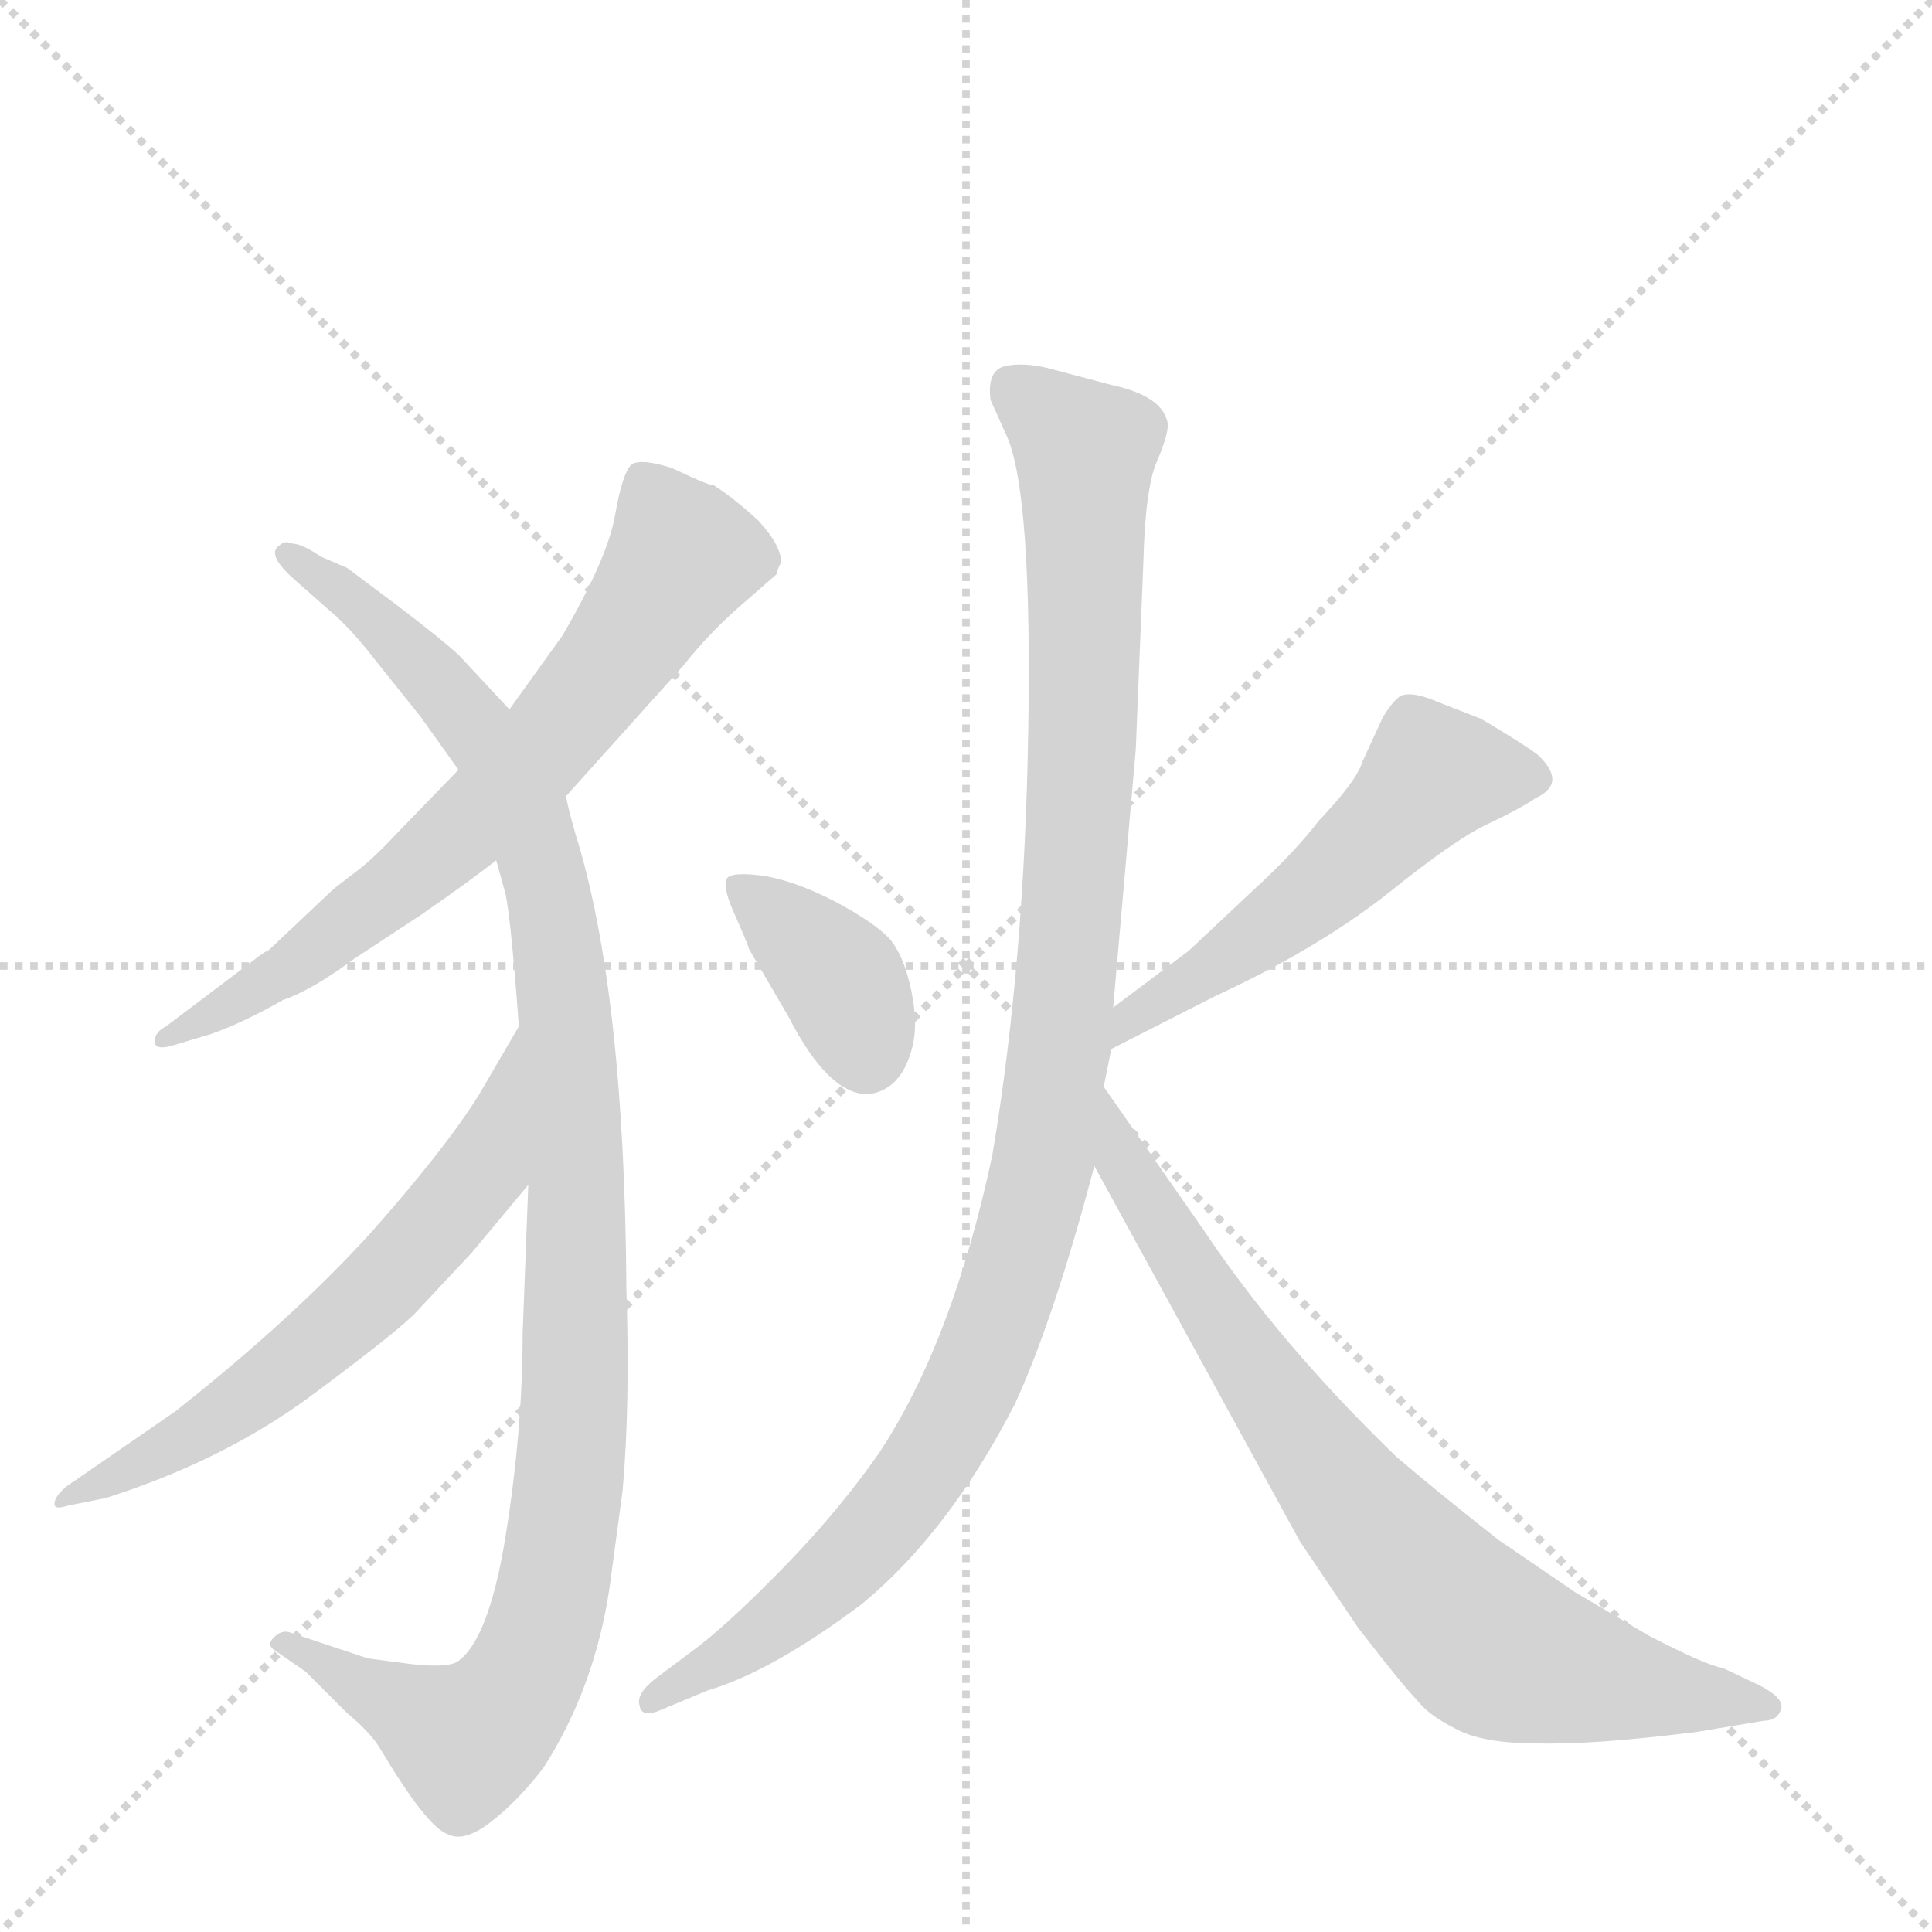 <svg version="1.1" viewBox="0 0 1024 1024" xmlns="http://www.w3.org/2000/svg">
  <g stroke="lightgray" stroke-dasharray="1,1" stroke-width="1" transform="scale(4, 4)">
    <line x1="0" y1="0" x2="256" y2="256"></line>
    <line x1="256" y1="0" x2="0" y2="256"></line>
    <line x1="128" y1="0" x2="128" y2="256"></line>
    <line x1="0" y1="128" x2="256" y2="128"></line>
  </g>
  <g transform="scale(1, -1) translate(0, -860)">
    <style type="text/css">
      
        @keyframes keyframes0 {
          from {
            stroke: blue;
            stroke-dashoffset: 681;
            stroke-width: 128;
          }
          69% {
            animation-timing-function: step-end;
            stroke: blue;
            stroke-dashoffset: 0;
            stroke-width: 128;
          }
          to {
            stroke: black;
            stroke-width: 1024;
          }
        }
        #make-me-a-hanzi-animation-0 {
          animation: keyframes0 0.804s both;
          animation-delay: 0s;
          animation-timing-function: linear;
        }
      
        @keyframes keyframes1 {
          from {
            stroke: blue;
            stroke-dashoffset: 1061;
            stroke-width: 128;
          }
          78% {
            animation-timing-function: step-end;
            stroke: blue;
            stroke-dashoffset: 0;
            stroke-width: 128;
          }
          to {
            stroke: black;
            stroke-width: 1024;
          }
        }
        #make-me-a-hanzi-animation-1 {
          animation: keyframes1 1.113s both;
          animation-delay: 0.804s;
          animation-timing-function: linear;
        }
      
        @keyframes keyframes2 {
          from {
            stroke: blue;
            stroke-dashoffset: 612;
            stroke-width: 128;
          }
          67% {
            animation-timing-function: step-end;
            stroke: blue;
            stroke-dashoffset: 0;
            stroke-width: 128;
          }
          to {
            stroke: black;
            stroke-width: 1024;
          }
        }
        #make-me-a-hanzi-animation-2 {
          animation: keyframes2 0.748s both;
          animation-delay: 1.918s;
          animation-timing-function: linear;
        }
      
        @keyframes keyframes3 {
          from {
            stroke: blue;
            stroke-dashoffset: 374;
            stroke-width: 128;
          }
          55% {
            animation-timing-function: step-end;
            stroke: blue;
            stroke-dashoffset: 0;
            stroke-width: 128;
          }
          to {
            stroke: black;
            stroke-width: 1024;
          }
        }
        #make-me-a-hanzi-animation-3 {
          animation: keyframes3 0.554s both;
          animation-delay: 2.666s;
          animation-timing-function: linear;
        }
      
        @keyframes keyframes4 {
          from {
            stroke: blue;
            stroke-dashoffset: 525;
            stroke-width: 128;
          }
          63% {
            animation-timing-function: step-end;
            stroke: blue;
            stroke-dashoffset: 0;
            stroke-width: 128;
          }
          to {
            stroke: black;
            stroke-width: 1024;
          }
        }
        #make-me-a-hanzi-animation-4 {
          animation: keyframes4 0.677s both;
          animation-delay: 3.22s;
          animation-timing-function: linear;
        }
      
        @keyframes keyframes5 {
          from {
            stroke: blue;
            stroke-dashoffset: 1050;
            stroke-width: 128;
          }
          77% {
            animation-timing-function: step-end;
            stroke: blue;
            stroke-dashoffset: 0;
            stroke-width: 128;
          }
          to {
            stroke: black;
            stroke-width: 1024;
          }
        }
        #make-me-a-hanzi-animation-5 {
          animation: keyframes5 1.104s both;
          animation-delay: 3.897s;
          animation-timing-function: linear;
        }
      
        @keyframes keyframes6 {
          from {
            stroke: blue;
            stroke-dashoffset: 764;
            stroke-width: 128;
          }
          71% {
            animation-timing-function: step-end;
            stroke: blue;
            stroke-dashoffset: 0;
            stroke-width: 128;
          }
          to {
            stroke: black;
            stroke-width: 1024;
          }
        }
        #make-me-a-hanzi-animation-6 {
          animation: keyframes6 0.872s both;
          animation-delay: 5.002s;
          animation-timing-function: linear;
        }
      
    </style>
    
      <path d="M 414 562 Q 414 571 402 584 Q 389 596 378 603 Q 377 602 356 612 Q 340 617 335 614 Q 330 610 326 587 Q 322 564 298 523 L 270 484 L 243 452 L 212 420 Q 198 405 190 399 L 177 389 L 142 356 Q 141 356 137 353 L 88 316 Q 82 313 82 308 Q 82 303 92 306 L 112 312 Q 129 318 150 330 Q 165 335 188 352 L 223 375 Q 249 393 263 404 L 300 438 L 362 507 Q 377 526 396 542 L 412 556 Q 411 556 414 562 Z" fill="lightgray"></path>
    
      <path d="M 270 484 L 243 513 Q 233 522 212 538 L 184 559 L 170 565 Q 160 572 154 572 Q 151 574 147 570 Q 142 565 157 552 L 174 537 Q 186 527 199 510 L 223 480 L 243 452 L 263 404 L 268 386 Q 271 371 275 316 L 280 232 L 277 153 Q 277 102 268 46 Q 259 -10 242 -21 Q 236 -24 218 -22 L 195 -19 L 153 -5 Q 149 -4 145 -8 Q 141 -12 146 -15 L 162 -26 L 184 -48 Q 196 -58 201 -66 Q 226 -108 237 -112 Q 246 -117 261 -105 Q 275 -94 288 -77 Q 315 -35 323 18 L 330 70 Q 334 115 332 177 Q 331 335 305 418 Q 301 432 300 438 L 270 484 Z" fill="lightgray"></path>
    
      <path d="M 275 316 L 254 280 Q 236 251 196 206 Q 155 161 93 112 L 35 72 Q 28 66 29 62 Q 30 60 36 62 L 56 66 Q 119 86 166 121 Q 213 156 221 165 L 250 196 L 280 232 C 299 255 290 342 275 316 Z" fill="lightgray"></path>
    
      <path d="M 397 357 L 418 321 Q 439 280 460 280 Q 477 282 483 303 Q 487 316 483 335 Q 479 354 471 363 Q 462 372 441 383 Q 419 394 403 396 Q 387 398 385 394 Q 383 389 390 374 Q 397 358 397 357 Z" fill="lightgray"></path>
    
      <path d="M 630 356 L 590 326 C 566 308 562 290 589 304 L 644 332 Q 698 357 735 386 Q 771 415 788 423 Q 805 431 814 437 Q 831 445 815 460 Q 807 466 785 479 L 762 488 Q 748 494 742 491 Q 738 488 733 480 L 722 456 Q 719 446 699 425 Q 686 408 663 387 L 630 356 Z" fill="lightgray"></path>
    
      <path d="M 590 326 L 602 463 L 606 562 Q 607 601 613 615 Q 619 629 619 635 Q 617 650 589 656 L 555 665 Q 542 668 533 666 Q 523 664 525 648 L 534 628 Q 547 597 545 473 Q 543 349 526 248 Q 505 149 466 90 Q 445 60 418 32 Q 390 3 371 -12 L 347 -30 Q 337 -38 339 -44 Q 340 -51 351 -46 L 375 -36 Q 409 -26 457 10 Q 503 48 538 116 Q 559 162 580 242 L 585 284 L 589 304 L 590 326 Z" fill="lightgray"></path>
    
      <path d="M 580 242 L 689 43 L 720 -3 Q 744 -34 751 -41 Q 757 -49 771 -56 Q 785 -64 814 -64 Q 843 -65 899 -58 L 935 -52 Q 942 -52 944 -46 Q 946 -40 932 -33 L 913 -24 Q 905 -23 874 -7 L 835 16 L 794 44 Q 761 70 740 88 Q 678 148 638 208 L 585 284 C 568 309 566 268 580 242 Z" fill="lightgray"></path>
    
    
      <clipPath id="make-me-a-hanzi-clip-0">
        <path d="M 414 562 Q 414 571 402 584 Q 389 596 378 603 Q 377 602 356 612 Q 340 617 335 614 Q 330 610 326 587 Q 322 564 298 523 L 270 484 L 243 452 L 212 420 Q 198 405 190 399 L 177 389 L 142 356 Q 141 356 137 353 L 88 316 Q 82 313 82 308 Q 82 303 92 306 L 112 312 Q 129 318 150 330 Q 165 335 188 352 L 223 375 Q 249 393 263 404 L 300 438 L 362 507 Q 377 526 396 542 L 412 556 Q 411 556 414 562 Z"></path>
      </clipPath>
      <path clip-path="url(#make-me-a-hanzi-clip-0)" d="M 340 606 L 362 565 L 286 461 L 172 360 L 88 310" fill="none" id="make-me-a-hanzi-animation-0" stroke-dasharray="553 1106" stroke-linecap="round"></path>
    
      <clipPath id="make-me-a-hanzi-clip-1">
        <path d="M 270 484 L 243 513 Q 233 522 212 538 L 184 559 L 170 565 Q 160 572 154 572 Q 151 574 147 570 Q 142 565 157 552 L 174 537 Q 186 527 199 510 L 223 480 L 243 452 L 263 404 L 268 386 Q 271 371 275 316 L 280 232 L 277 153 Q 277 102 268 46 Q 259 -10 242 -21 Q 236 -24 218 -22 L 195 -19 L 153 -5 Q 149 -4 145 -8 Q 141 -12 146 -15 L 162 -26 L 184 -48 Q 196 -58 201 -66 Q 226 -108 237 -112 Q 246 -117 261 -105 Q 275 -94 288 -77 Q 315 -35 323 18 L 330 70 Q 334 115 332 177 Q 331 335 305 418 Q 301 432 300 438 L 270 484 Z"></path>
      </clipPath>
      <path clip-path="url(#make-me-a-hanzi-clip-1)" d="M 152 567 L 220 512 L 251 476 L 278 429 L 300 321 L 306 168 L 293 16 L 269 -43 L 245 -61 L 151 -11" fill="none" id="make-me-a-hanzi-animation-1" stroke-dasharray="933 1866" stroke-linecap="round"></path>
    
      <clipPath id="make-me-a-hanzi-clip-2">
        <path d="M 275 316 L 254 280 Q 236 251 196 206 Q 155 161 93 112 L 35 72 Q 28 66 29 62 Q 30 60 36 62 L 56 66 Q 119 86 166 121 Q 213 156 221 165 L 250 196 L 280 232 C 299 255 290 342 275 316 Z"></path>
      </clipPath>
      <path clip-path="url(#make-me-a-hanzi-clip-2)" d="M 273 309 L 254 239 L 203 179 L 102 99 L 33 67" fill="none" id="make-me-a-hanzi-animation-2" stroke-dasharray="484 968" stroke-linecap="round"></path>
    
      <clipPath id="make-me-a-hanzi-clip-3">
        <path d="M 397 357 L 418 321 Q 439 280 460 280 Q 477 282 483 303 Q 487 316 483 335 Q 479 354 471 363 Q 462 372 441 383 Q 419 394 403 396 Q 387 398 385 394 Q 383 389 390 374 Q 397 358 397 357 Z"></path>
      </clipPath>
      <path clip-path="url(#make-me-a-hanzi-clip-3)" d="M 390 390 L 446 340 L 459 299" fill="none" id="make-me-a-hanzi-animation-3" stroke-dasharray="246 492" stroke-linecap="round"></path>
    
      <clipPath id="make-me-a-hanzi-clip-4">
        <path d="M 630 356 L 590 326 C 566 308 562 290 589 304 L 644 332 Q 698 357 735 386 Q 771 415 788 423 Q 805 431 814 437 Q 831 445 815 460 Q 807 466 785 479 L 762 488 Q 748 494 742 491 Q 738 488 733 480 L 722 456 Q 719 446 699 425 Q 686 408 663 387 L 630 356 Z"></path>
      </clipPath>
      <path clip-path="url(#make-me-a-hanzi-clip-4)" d="M 811 449 L 757 446 L 683 376 L 598 320 L 595 309" fill="none" id="make-me-a-hanzi-animation-4" stroke-dasharray="397 794" stroke-linecap="round"></path>
    
      <clipPath id="make-me-a-hanzi-clip-5">
        <path d="M 590 326 L 602 463 L 606 562 Q 607 601 613 615 Q 619 629 619 635 Q 617 650 589 656 L 555 665 Q 542 668 533 666 Q 523 664 525 648 L 534 628 Q 547 597 545 473 Q 543 349 526 248 Q 505 149 466 90 Q 445 60 418 32 Q 390 3 371 -12 L 347 -30 Q 337 -38 339 -44 Q 340 -51 351 -46 L 375 -36 Q 409 -26 457 10 Q 503 48 538 116 Q 559 162 580 242 L 585 284 L 589 304 L 590 326 Z"></path>
      </clipPath>
      <path clip-path="url(#make-me-a-hanzi-clip-5)" d="M 537 653 L 575 621 L 571 412 L 556 265 L 544 208 L 512 120 L 465 49 L 411 -1 L 346 -42" fill="none" id="make-me-a-hanzi-animation-5" stroke-dasharray="922 1844" stroke-linecap="round"></path>
    
      <clipPath id="make-me-a-hanzi-clip-6">
        <path d="M 580 242 L 689 43 L 720 -3 Q 744 -34 751 -41 Q 757 -49 771 -56 Q 785 -64 814 -64 Q 843 -65 899 -58 L 935 -52 Q 942 -52 944 -46 Q 946 -40 932 -33 L 913 -24 Q 905 -23 874 -7 L 835 16 L 794 44 Q 761 70 740 88 Q 678 148 638 208 L 585 284 C 568 309 566 268 580 242 Z"></path>
      </clipPath>
      <path clip-path="url(#make-me-a-hanzi-clip-6)" d="M 588 277 L 596 242 L 644 165 L 714 66 L 770 5 L 807 -20 L 937 -45" fill="none" id="make-me-a-hanzi-animation-6" stroke-dasharray="636 1272" stroke-linecap="round"></path>
    
  </g>
</svg>